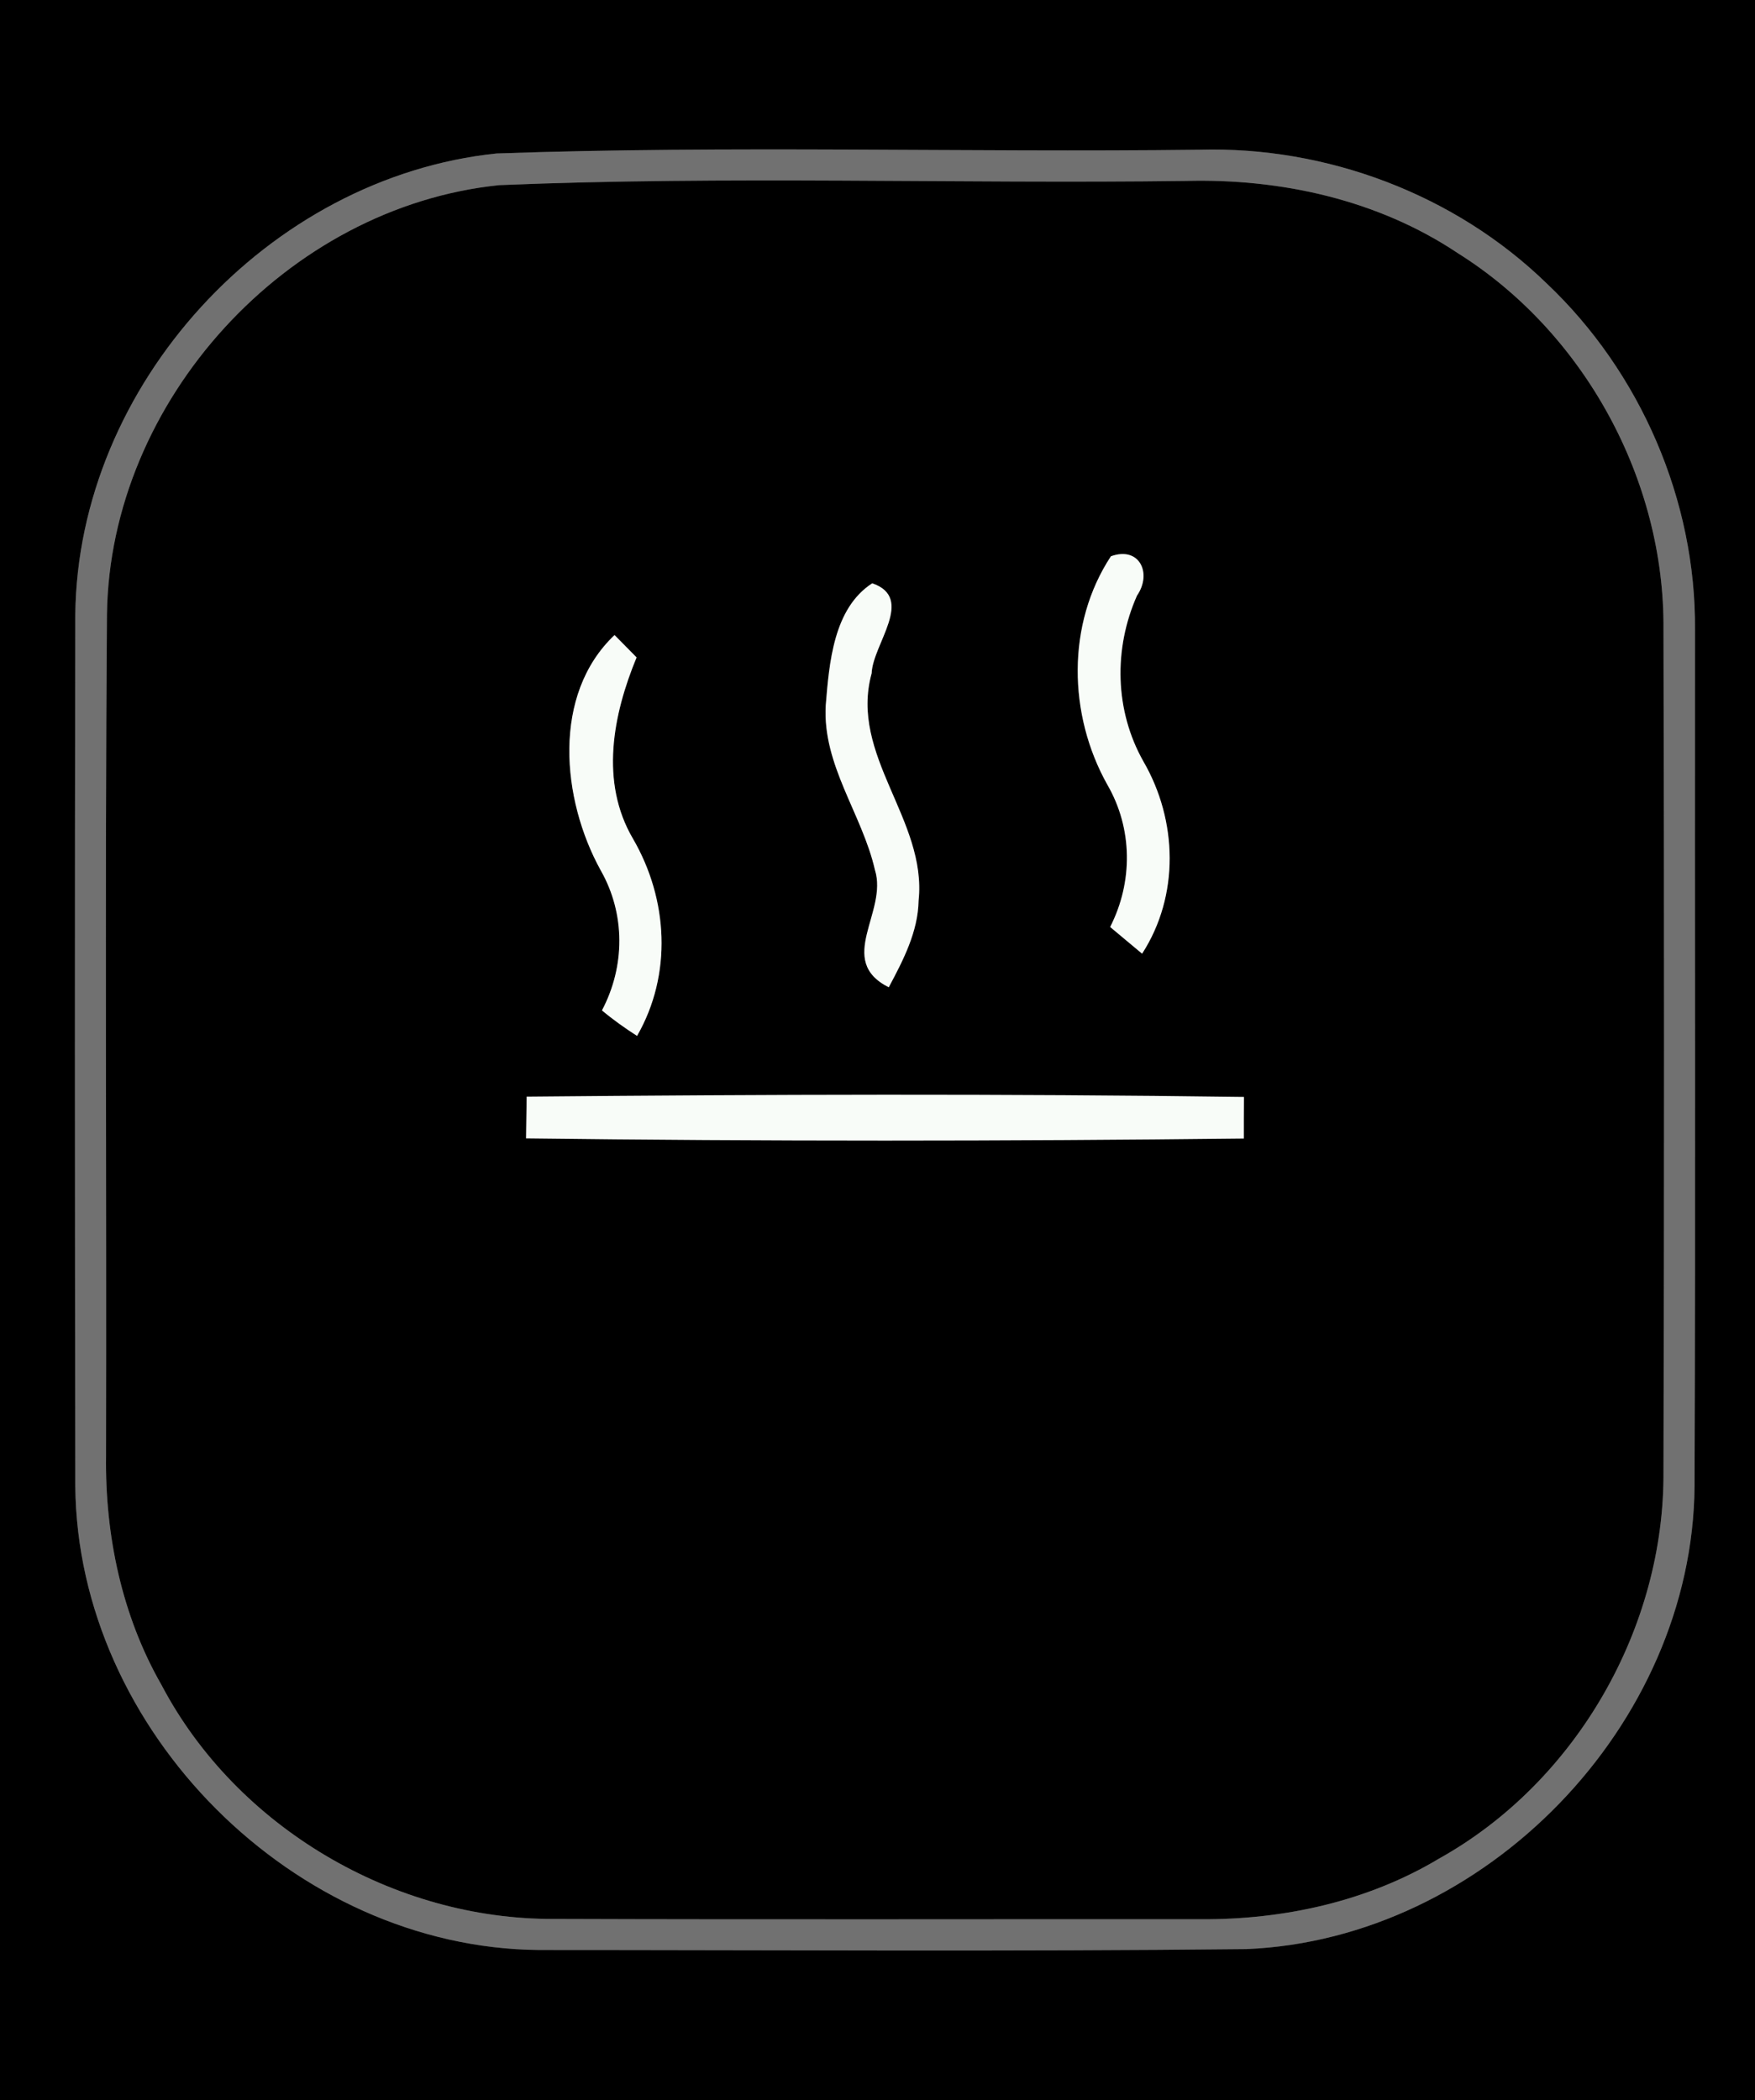 <?xml version="1.0" encoding="UTF-8" ?>
<!DOCTYPE svg PUBLIC "-//W3C//DTD SVG 1.1//EN" "http://www.w3.org/Graphics/SVG/1.1/DTD/svg11.dtd">
<svg width="117px" height="140px" viewBox="0 0 117 140" version="1.1" xmlns="http://www.w3.org/2000/svg">
<rect x="0" y="0" width="117" height="140" fill="#333333" stroke="none"/>
<g id="#000000ff">
<path fill="#000000" opacity="1.00" d=" M 0.00 0.00 L 117.00 0.00 L 117.00 140.00 L 0.00 140.00 L 0.00 0.00 M 33.10 10.23 C 17.88 11.82 5.18 25.66 5.02 40.98 C 4.98 60.34 4.99 79.70 5.02 99.05 C 5.16 115.37 19.62 129.84 35.93 129.98 C 51.65 129.98 67.38 130.09 83.09 129.92 C 99.01 129.26 112.84 115.00 112.97 99.06 C 113.04 80.04 112.98 61.01 113.00 41.99 C 113.07 33.36 109.37 24.81 103.11 18.89 C 97.00 12.95 88.44 9.74 79.95 9.98 C 64.34 10.17 48.70 9.68 33.10 10.23 Z" />
<path fill="#000000" opacity="1.00" d=" M 33.29 12.34 C 48.52 11.71 63.79 12.26 79.03 12.06 C 85.38 11.89 91.85 13.31 97.18 16.87 C 105.62 22.16 110.99 32.00 110.90 41.97 C 110.95 60.66 110.95 79.34 110.90 98.03 C 110.99 108.48 105.09 118.78 95.95 123.88 C 91.17 126.75 85.56 127.97 80.02 127.93 C 65.66 127.92 51.31 127.96 36.95 127.91 C 26.26 127.97 15.76 121.80 10.77 112.32 C 8.12 107.70 7.00 102.34 7.07 97.05 C 7.11 78.35 6.99 59.65 7.13 40.95 C 7.32 26.71 19.12 13.79 33.29 12.34 M 74.06 37.08 C 71.09 41.60 71.21 47.64 73.82 52.30 C 75.52 55.23 75.54 58.79 74.01 61.79 C 74.54 62.24 75.61 63.12 76.14 63.57 C 78.64 59.70 78.51 54.70 76.23 50.76 C 74.31 47.37 74.23 43.24 75.80 39.70 C 76.82 38.22 75.97 36.39 74.06 37.08 M 55.05 47.01 C 54.82 51.01 57.48 54.26 58.33 57.99 C 59.21 60.79 55.69 64.01 59.25 65.81 C 60.21 64.01 61.20 62.12 61.24 60.03 C 61.81 54.64 56.60 50.36 58.11 44.88 C 58.18 42.94 61.03 39.87 58.15 38.88 C 55.56 40.55 55.28 44.21 55.05 47.01 M 40.05 58.02 C 41.70 60.92 41.68 64.42 40.13 67.35 C 40.87 67.97 41.66 68.53 42.47 69.05 C 44.83 64.95 44.54 59.94 42.20 55.91 C 39.98 52.13 40.86 47.64 42.44 43.82 C 42.07 43.44 41.33 42.70 40.97 42.33 C 36.78 46.30 37.43 53.28 40.05 58.02 M 35.11 73.10 C 35.10 73.79 35.08 75.18 35.07 75.88 C 51.01 76.08 66.97 76.07 82.92 75.89 C 82.92 75.20 82.92 73.81 82.93 73.12 C 66.99 72.90 51.04 72.95 35.11 73.10 Z" />
</g>
<g id="#717171ff">
<path fill="#717171" opacity="1.00" d=" M 33.10 10.23 C 48.70 9.68 64.34 10.17 79.95 9.98 C 88.44 9.74 97.00 12.95 103.11 18.89 C 109.37 24.81 113.07 33.36 113.00 41.99 C 112.98 61.01 113.04 80.04 112.97 99.06 C 112.84 115.00 99.01 129.26 83.09 129.92 C 67.38 130.09 51.65 129.98 35.93 129.98 C 19.62 129.84 5.16 115.37 5.02 99.05 C 4.99 79.70 4.98 60.34 5.02 40.98 C 5.18 25.66 17.88 11.82 33.10 10.23 M 33.29 12.34 C 19.12 13.79 7.32 26.71 7.13 40.95 C 6.99 59.65 7.11 78.35 7.07 97.05 C 7.00 102.34 8.12 107.70 10.77 112.32 C 15.76 121.80 26.26 127.97 36.95 127.91 C 51.31 127.96 65.66 127.92 80.02 127.93 C 85.56 127.97 91.17 126.75 95.95 123.88 C 105.09 118.78 110.99 108.48 110.90 98.03 C 110.95 79.34 110.95 60.66 110.90 41.97 C 110.99 32.00 105.62 22.16 97.18 16.87 C 91.85 13.31 85.38 11.89 79.03 12.06 C 63.79 12.26 48.52 11.71 33.29 12.34 Z" />
</g>
<g id="#f8fcf8ff">
<path fill="#f8fcf8" opacity="1.00" d=" M 74.06 37.08 C 75.97 36.39 76.82 38.22 75.80 39.70 C 74.23 43.24 74.31 47.37 76.23 50.76 C 78.51 54.70 78.64 59.70 76.14 63.57 C 75.61 63.12 74.54 62.24 74.01 61.79 C 75.54 58.79 75.52 55.23 73.82 52.30 C 71.21 47.64 71.09 41.60 74.06 37.08 Z" />
<path fill="#f8fcf8" opacity="1.00" d=" M 55.05 47.01 C 55.28 44.21 55.56 40.55 58.15 38.88 C 61.03 39.87 58.18 42.94 58.11 44.88 C 56.60 50.36 61.81 54.64 61.24 60.03 C 61.20 62.12 60.21 64.01 59.25 65.81 C 55.69 64.01 59.21 60.79 58.33 57.99 C 57.48 54.26 54.82 51.01 55.05 47.01 Z" />
<path fill="#f8fcf8" opacity="1.00" d=" M 40.05 58.02 C 37.43 53.28 36.78 46.30 40.97 42.33 C 41.33 42.70 42.07 43.44 42.44 43.82 C 40.86 47.64 39.98 52.13 42.20 55.91 C 44.54 59.94 44.83 64.95 42.47 69.05 C 41.66 68.53 40.87 67.97 40.13 67.35 C 41.68 64.42 41.70 60.92 40.05 58.02 Z" />
<path fill="#f8fcf8" opacity="1.00" d=" M 35.11 73.10 C 51.04 72.95 66.99 72.90 82.93 73.12 C 82.92 73.81 82.92 75.20 82.92 75.89 C 66.97 76.07 51.01 76.08 35.07 75.88 C 35.08 75.18 35.10 73.79 35.11 73.10 Z" />
</g>
</svg>
